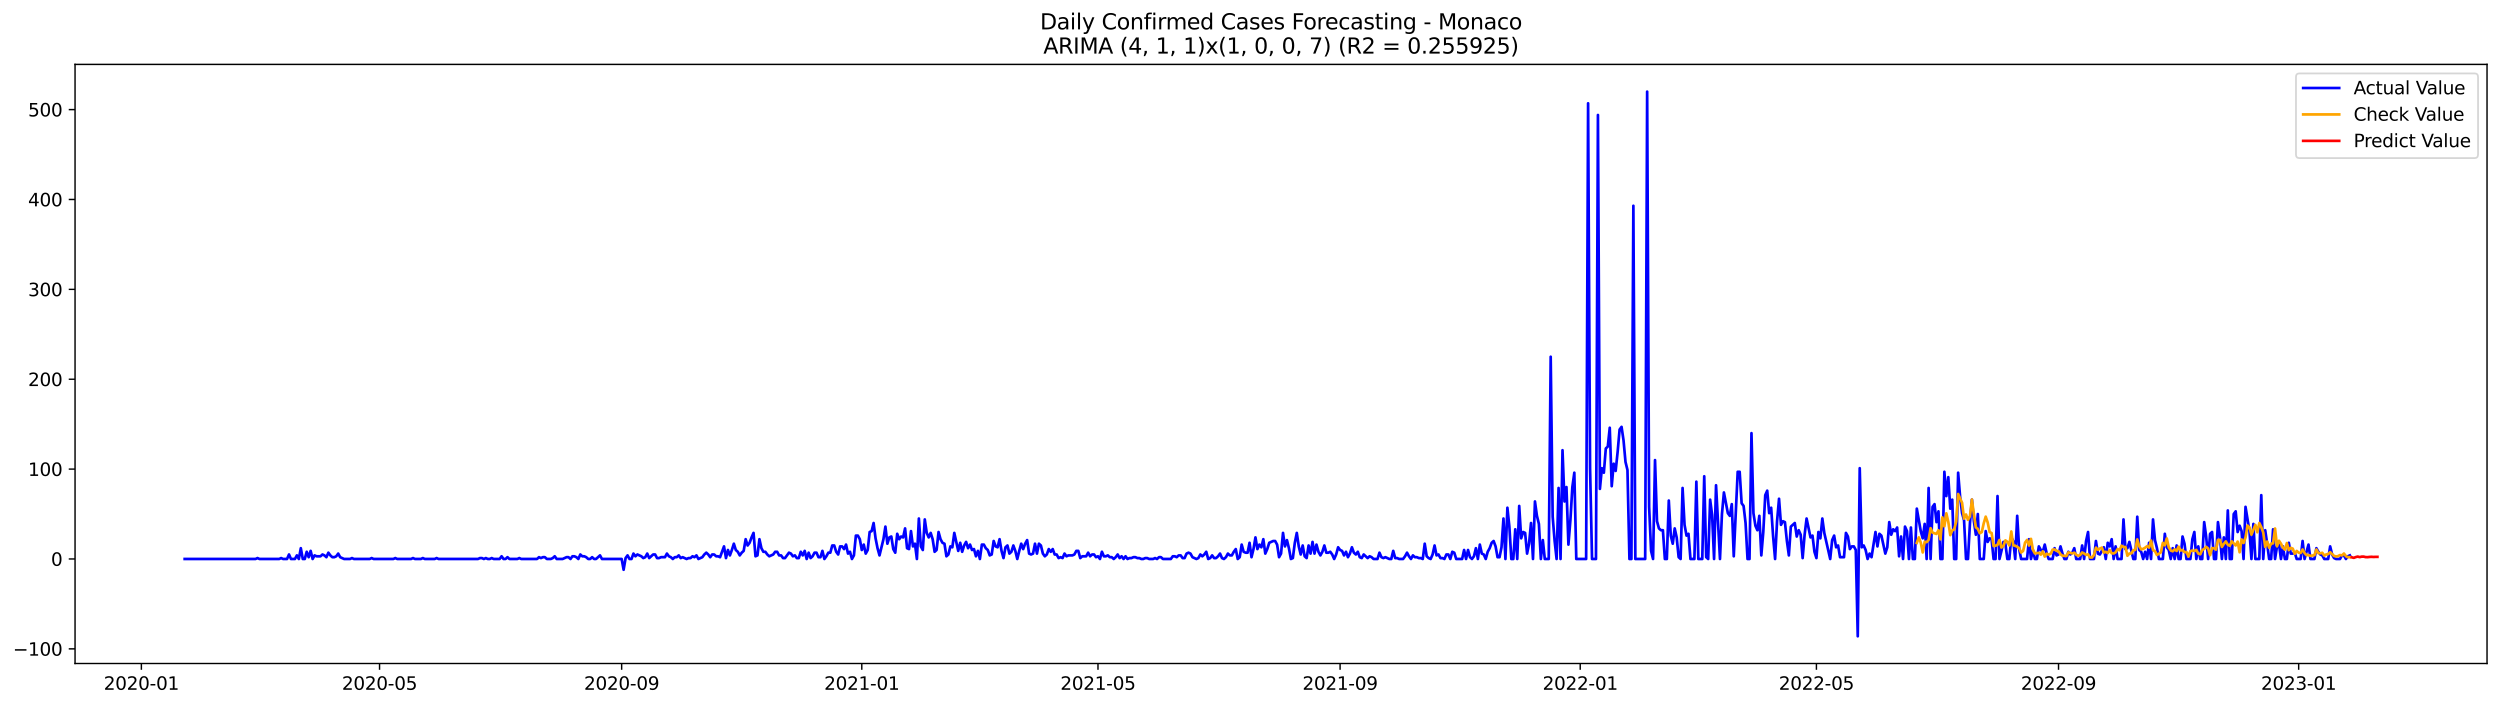 <?xml version="1.0" encoding="utf-8" standalone="no"?>
<!DOCTYPE svg PUBLIC "-//W3C//DTD SVG 1.1//EN"
  "http://www.w3.org/Graphics/SVG/1.1/DTD/svg11.dtd">
<svg xmlns:xlink="http://www.w3.org/1999/xlink" width="1388.067pt" height="392.274pt" viewBox="0 0 1388.067 392.274" xmlns="http://www.w3.org/2000/svg" version="1.1">
 <defs>
  <style type="text/css">*{stroke-linejoin: round; stroke-linecap: butt}</style>
 </defs>
 <g id="figure_1">
  <g id="patch_1">
   <path d="M 0 392.274 
L 1388.067 392.274 
L 1388.067 0 
L 0 0 
z
" style="fill: #ffffff"/>
  </g>
  <g id="axes_1">
   <g id="patch_2">
    <path d="M 41.667 368.396 
L 1380.867 368.396 
L 1380.867 35.755 
L 41.667 35.755 
z
" style="fill: #ffffff"/>
   </g>
   <g id="matplotlib.axis_1">
    <g id="xtick_1">
     <g id="line2d_1">
      <defs>
       <path id="m2805c02cf2" d="M 0 0 
L 0 3.5 
" style="stroke: #000000; stroke-width: 0.8"/>
      </defs>
      <g>
       <use xlink:href="#m2805c02cf2" x="78.497" y="368.396" style="stroke: #000000; stroke-width: 0.8"/>
      </g>
     </g>
     <g id="text_1">
      <!-- 2020-01 -->
      <g transform="translate(57.605 382.994)scale(0.1 -0.1)">
       <defs>
        <path id="DejaVuSans-32" d="M 1228 531 
L 3431 531 
L 3431 0 
L 469 0 
L 469 531 
Q 828 903 1448 1529 
Q 2069 2156 2228 2338 
Q 2531 2678 2651 2914 
Q 2772 3150 2772 3378 
Q 2772 3750 2511 3984 
Q 2250 4219 1831 4219 
Q 1534 4219 1204 4116 
Q 875 4013 500 3803 
L 500 4441 
Q 881 4594 1212 4672 
Q 1544 4750 1819 4750 
Q 2544 4750 2975 4387 
Q 3406 4025 3406 3419 
Q 3406 3131 3298 2873 
Q 3191 2616 2906 2266 
Q 2828 2175 2409 1742 
Q 1991 1309 1228 531 
z
" transform="scale(0.016)"/>
        <path id="DejaVuSans-30" d="M 2034 4250 
Q 1547 4250 1301 3770 
Q 1056 3291 1056 2328 
Q 1056 1369 1301 889 
Q 1547 409 2034 409 
Q 2525 409 2770 889 
Q 3016 1369 3016 2328 
Q 3016 3291 2770 3770 
Q 2525 4250 2034 4250 
z
M 2034 4750 
Q 2819 4750 3233 4129 
Q 3647 3509 3647 2328 
Q 3647 1150 3233 529 
Q 2819 -91 2034 -91 
Q 1250 -91 836 529 
Q 422 1150 422 2328 
Q 422 3509 836 4129 
Q 1250 4750 2034 4750 
z
" transform="scale(0.016)"/>
        <path id="DejaVuSans-2d" d="M 313 2009 
L 1997 2009 
L 1997 1497 
L 313 1497 
L 313 2009 
z
" transform="scale(0.016)"/>
        <path id="DejaVuSans-31" d="M 794 531 
L 1825 531 
L 1825 4091 
L 703 3866 
L 703 4441 
L 1819 4666 
L 2450 4666 
L 2450 531 
L 3481 531 
L 3481 0 
L 794 0 
L 794 531 
z
" transform="scale(0.016)"/>
       </defs>
       <use xlink:href="#DejaVuSans-32"/>
       <use xlink:href="#DejaVuSans-30" x="63.623"/>
       <use xlink:href="#DejaVuSans-32" x="127.246"/>
       <use xlink:href="#DejaVuSans-30" x="190.869"/>
       <use xlink:href="#DejaVuSans-2d" x="254.492"/>
       <use xlink:href="#DejaVuSans-30" x="290.576"/>
       <use xlink:href="#DejaVuSans-31" x="354.199"/>
      </g>
     </g>
    </g>
    <g id="xtick_2">
     <g id="line2d_2">
      <g>
       <use xlink:href="#m2805c02cf2" x="210.734" y="368.396" style="stroke: #000000; stroke-width: 0.8"/>
      </g>
     </g>
     <g id="text_2">
      <!-- 2020-05 -->
      <g transform="translate(189.842 382.994)scale(0.1 -0.1)">
       <defs>
        <path id="DejaVuSans-35" d="M 691 4666 
L 3169 4666 
L 3169 4134 
L 1269 4134 
L 1269 2991 
Q 1406 3038 1543 3061 
Q 1681 3084 1819 3084 
Q 2600 3084 3056 2656 
Q 3513 2228 3513 1497 
Q 3513 744 3044 326 
Q 2575 -91 1722 -91 
Q 1428 -91 1123 -41 
Q 819 9 494 109 
L 494 744 
Q 775 591 1075 516 
Q 1375 441 1709 441 
Q 2250 441 2565 725 
Q 2881 1009 2881 1497 
Q 2881 1984 2565 2268 
Q 2250 2553 1709 2553 
Q 1456 2553 1204 2497 
Q 953 2441 691 2322 
L 691 4666 
z
" transform="scale(0.016)"/>
       </defs>
       <use xlink:href="#DejaVuSans-32"/>
       <use xlink:href="#DejaVuSans-30" x="63.623"/>
       <use xlink:href="#DejaVuSans-32" x="127.246"/>
       <use xlink:href="#DejaVuSans-30" x="190.869"/>
       <use xlink:href="#DejaVuSans-2d" x="254.492"/>
       <use xlink:href="#DejaVuSans-30" x="290.576"/>
       <use xlink:href="#DejaVuSans-35" x="354.199"/>
      </g>
     </g>
    </g>
    <g id="xtick_3">
     <g id="line2d_3">
      <g>
       <use xlink:href="#m2805c02cf2" x="345.157" y="368.396" style="stroke: #000000; stroke-width: 0.8"/>
      </g>
     </g>
     <g id="text_3">
      <!-- 2020-09 -->
      <g transform="translate(324.265 382.994)scale(0.1 -0.1)">
       <defs>
        <path id="DejaVuSans-39" d="M 703 97 
L 703 672 
Q 941 559 1184 500 
Q 1428 441 1663 441 
Q 2288 441 2617 861 
Q 2947 1281 2994 2138 
Q 2813 1869 2534 1725 
Q 2256 1581 1919 1581 
Q 1219 1581 811 2004 
Q 403 2428 403 3163 
Q 403 3881 828 4315 
Q 1253 4750 1959 4750 
Q 2769 4750 3195 4129 
Q 3622 3509 3622 2328 
Q 3622 1225 3098 567 
Q 2575 -91 1691 -91 
Q 1453 -91 1209 -44 
Q 966 3 703 97 
z
M 1959 2075 
Q 2384 2075 2632 2365 
Q 2881 2656 2881 3163 
Q 2881 3666 2632 3958 
Q 2384 4250 1959 4250 
Q 1534 4250 1286 3958 
Q 1038 3666 1038 3163 
Q 1038 2656 1286 2365 
Q 1534 2075 1959 2075 
z
" transform="scale(0.016)"/>
       </defs>
       <use xlink:href="#DejaVuSans-32"/>
       <use xlink:href="#DejaVuSans-30" x="63.623"/>
       <use xlink:href="#DejaVuSans-32" x="127.246"/>
       <use xlink:href="#DejaVuSans-30" x="190.869"/>
       <use xlink:href="#DejaVuSans-2d" x="254.492"/>
       <use xlink:href="#DejaVuSans-30" x="290.576"/>
       <use xlink:href="#DejaVuSans-39" x="354.199"/>
      </g>
     </g>
    </g>
    <g id="xtick_4">
     <g id="line2d_4">
      <g>
       <use xlink:href="#m2805c02cf2" x="478.486" y="368.396" style="stroke: #000000; stroke-width: 0.8"/>
      </g>
     </g>
     <g id="text_4">
      <!-- 2021-01 -->
      <g transform="translate(457.595 382.994)scale(0.1 -0.1)">
       <use xlink:href="#DejaVuSans-32"/>
       <use xlink:href="#DejaVuSans-30" x="63.623"/>
       <use xlink:href="#DejaVuSans-32" x="127.246"/>
       <use xlink:href="#DejaVuSans-31" x="190.869"/>
       <use xlink:href="#DejaVuSans-2d" x="254.492"/>
       <use xlink:href="#DejaVuSans-30" x="290.576"/>
       <use xlink:href="#DejaVuSans-31" x="354.199"/>
      </g>
     </g>
    </g>
    <g id="xtick_5">
     <g id="line2d_5">
      <g>
       <use xlink:href="#m2805c02cf2" x="609.63" y="368.396" style="stroke: #000000; stroke-width: 0.8"/>
      </g>
     </g>
     <g id="text_5">
      <!-- 2021-05 -->
      <g transform="translate(588.739 382.994)scale(0.1 -0.1)">
       <use xlink:href="#DejaVuSans-32"/>
       <use xlink:href="#DejaVuSans-30" x="63.623"/>
       <use xlink:href="#DejaVuSans-32" x="127.246"/>
       <use xlink:href="#DejaVuSans-31" x="190.869"/>
       <use xlink:href="#DejaVuSans-2d" x="254.492"/>
       <use xlink:href="#DejaVuSans-30" x="290.576"/>
       <use xlink:href="#DejaVuSans-35" x="354.199"/>
      </g>
     </g>
    </g>
    <g id="xtick_6">
     <g id="line2d_6">
      <g>
       <use xlink:href="#m2805c02cf2" x="744.053" y="368.396" style="stroke: #000000; stroke-width: 0.8"/>
      </g>
     </g>
     <g id="text_6">
      <!-- 2021-09 -->
      <g transform="translate(723.162 382.994)scale(0.1 -0.1)">
       <use xlink:href="#DejaVuSans-32"/>
       <use xlink:href="#DejaVuSans-30" x="63.623"/>
       <use xlink:href="#DejaVuSans-32" x="127.246"/>
       <use xlink:href="#DejaVuSans-31" x="190.869"/>
       <use xlink:href="#DejaVuSans-2d" x="254.492"/>
       <use xlink:href="#DejaVuSans-30" x="290.576"/>
       <use xlink:href="#DejaVuSans-39" x="354.199"/>
      </g>
     </g>
    </g>
    <g id="xtick_7">
     <g id="line2d_7">
      <g>
       <use xlink:href="#m2805c02cf2" x="877.383" y="368.396" style="stroke: #000000; stroke-width: 0.8"/>
      </g>
     </g>
     <g id="text_7">
      <!-- 2022-01 -->
      <g transform="translate(856.492 382.994)scale(0.1 -0.1)">
       <use xlink:href="#DejaVuSans-32"/>
       <use xlink:href="#DejaVuSans-30" x="63.623"/>
       <use xlink:href="#DejaVuSans-32" x="127.246"/>
       <use xlink:href="#DejaVuSans-32" x="190.869"/>
       <use xlink:href="#DejaVuSans-2d" x="254.492"/>
       <use xlink:href="#DejaVuSans-30" x="290.576"/>
       <use xlink:href="#DejaVuSans-31" x="354.199"/>
      </g>
     </g>
    </g>
    <g id="xtick_8">
     <g id="line2d_8">
      <g>
       <use xlink:href="#m2805c02cf2" x="1008.527" y="368.396" style="stroke: #000000; stroke-width: 0.8"/>
      </g>
     </g>
     <g id="text_8">
      <!-- 2022-05 -->
      <g transform="translate(987.636 382.994)scale(0.1 -0.1)">
       <use xlink:href="#DejaVuSans-32"/>
       <use xlink:href="#DejaVuSans-30" x="63.623"/>
       <use xlink:href="#DejaVuSans-32" x="127.246"/>
       <use xlink:href="#DejaVuSans-32" x="190.869"/>
       <use xlink:href="#DejaVuSans-2d" x="254.492"/>
       <use xlink:href="#DejaVuSans-30" x="290.576"/>
       <use xlink:href="#DejaVuSans-35" x="354.199"/>
      </g>
     </g>
    </g>
    <g id="xtick_9">
     <g id="line2d_9">
      <g>
       <use xlink:href="#m2805c02cf2" x="1142.95" y="368.396" style="stroke: #000000; stroke-width: 0.8"/>
      </g>
     </g>
     <g id="text_9">
      <!-- 2022-09 -->
      <g transform="translate(1122.058 382.994)scale(0.1 -0.1)">
       <use xlink:href="#DejaVuSans-32"/>
       <use xlink:href="#DejaVuSans-30" x="63.623"/>
       <use xlink:href="#DejaVuSans-32" x="127.246"/>
       <use xlink:href="#DejaVuSans-32" x="190.869"/>
       <use xlink:href="#DejaVuSans-2d" x="254.492"/>
       <use xlink:href="#DejaVuSans-30" x="290.576"/>
       <use xlink:href="#DejaVuSans-39" x="354.199"/>
      </g>
     </g>
    </g>
    <g id="xtick_10">
     <g id="line2d_10">
      <g>
       <use xlink:href="#m2805c02cf2" x="1276.28" y="368.396" style="stroke: #000000; stroke-width: 0.8"/>
      </g>
     </g>
     <g id="text_10">
      <!-- 2023-01 -->
      <g transform="translate(1255.388 382.994)scale(0.1 -0.1)">
       <defs>
        <path id="DejaVuSans-33" d="M 2597 2516 
Q 3050 2419 3304 2112 
Q 3559 1806 3559 1356 
Q 3559 666 3084 287 
Q 2609 -91 1734 -91 
Q 1441 -91 1130 -33 
Q 819 25 488 141 
L 488 750 
Q 750 597 1062 519 
Q 1375 441 1716 441 
Q 2309 441 2620 675 
Q 2931 909 2931 1356 
Q 2931 1769 2642 2001 
Q 2353 2234 1838 2234 
L 1294 2234 
L 1294 2753 
L 1863 2753 
Q 2328 2753 2575 2939 
Q 2822 3125 2822 3475 
Q 2822 3834 2567 4026 
Q 2313 4219 1838 4219 
Q 1578 4219 1281 4162 
Q 984 4106 628 3988 
L 628 4550 
Q 988 4650 1302 4700 
Q 1616 4750 1894 4750 
Q 2613 4750 3031 4423 
Q 3450 4097 3450 3541 
Q 3450 3153 3228 2886 
Q 3006 2619 2597 2516 
z
" transform="scale(0.016)"/>
       </defs>
       <use xlink:href="#DejaVuSans-32"/>
       <use xlink:href="#DejaVuSans-30" x="63.623"/>
       <use xlink:href="#DejaVuSans-32" x="127.246"/>
       <use xlink:href="#DejaVuSans-33" x="190.869"/>
       <use xlink:href="#DejaVuSans-2d" x="254.492"/>
       <use xlink:href="#DejaVuSans-30" x="290.576"/>
       <use xlink:href="#DejaVuSans-31" x="354.199"/>
      </g>
     </g>
    </g>
   </g>
   <g id="matplotlib.axis_2">
    <g id="ytick_1">
     <g id="line2d_11">
      <defs>
       <path id="mc9e1c49c22" d="M 0 0 
L -3.5 0 
" style="stroke: #000000; stroke-width: 0.8"/>
      </defs>
      <g>
       <use xlink:href="#mc9e1c49c22" x="41.667" y="360.262" style="stroke: #000000; stroke-width: 0.8"/>
      </g>
     </g>
     <g id="text_11">
      <!-- −100 -->
      <g transform="translate(7.2 364.061)scale(0.1 -0.1)">
       <defs>
        <path id="DejaVuSans-2212" d="M 678 2272 
L 4684 2272 
L 4684 1741 
L 678 1741 
L 678 2272 
z
" transform="scale(0.016)"/>
       </defs>
       <use xlink:href="#DejaVuSans-2212"/>
       <use xlink:href="#DejaVuSans-31" x="83.789"/>
       <use xlink:href="#DejaVuSans-30" x="147.412"/>
       <use xlink:href="#DejaVuSans-30" x="211.035"/>
      </g>
     </g>
    </g>
    <g id="ytick_2">
     <g id="line2d_12">
      <g>
       <use xlink:href="#mc9e1c49c22" x="41.667" y="310.361" style="stroke: #000000; stroke-width: 0.8"/>
      </g>
     </g>
     <g id="text_12">
      <!-- 0 -->
      <g transform="translate(28.305 314.16)scale(0.1 -0.1)">
       <use xlink:href="#DejaVuSans-30"/>
      </g>
     </g>
    </g>
    <g id="ytick_3">
     <g id="line2d_13">
      <g>
       <use xlink:href="#mc9e1c49c22" x="41.667" y="260.46" style="stroke: #000000; stroke-width: 0.8"/>
      </g>
     </g>
     <g id="text_13">
      <!-- 100 -->
      <g transform="translate(15.58 264.259)scale(0.1 -0.1)">
       <use xlink:href="#DejaVuSans-31"/>
       <use xlink:href="#DejaVuSans-30" x="63.623"/>
       <use xlink:href="#DejaVuSans-30" x="127.246"/>
      </g>
     </g>
    </g>
    <g id="ytick_4">
     <g id="line2d_14">
      <g>
       <use xlink:href="#mc9e1c49c22" x="41.667" y="210.559" style="stroke: #000000; stroke-width: 0.8"/>
      </g>
     </g>
     <g id="text_14">
      <!-- 200 -->
      <g transform="translate(15.58 214.358)scale(0.1 -0.1)">
       <use xlink:href="#DejaVuSans-32"/>
       <use xlink:href="#DejaVuSans-30" x="63.623"/>
       <use xlink:href="#DejaVuSans-30" x="127.246"/>
      </g>
     </g>
    </g>
    <g id="ytick_5">
     <g id="line2d_15">
      <g>
       <use xlink:href="#mc9e1c49c22" x="41.667" y="160.658" style="stroke: #000000; stroke-width: 0.8"/>
      </g>
     </g>
     <g id="text_15">
      <!-- 300 -->
      <g transform="translate(15.58 164.457)scale(0.1 -0.1)">
       <use xlink:href="#DejaVuSans-33"/>
       <use xlink:href="#DejaVuSans-30" x="63.623"/>
       <use xlink:href="#DejaVuSans-30" x="127.246"/>
      </g>
     </g>
    </g>
    <g id="ytick_6">
     <g id="line2d_16">
      <g>
       <use xlink:href="#mc9e1c49c22" x="41.667" y="110.757" style="stroke: #000000; stroke-width: 0.8"/>
      </g>
     </g>
     <g id="text_16">
      <!-- 400 -->
      <g transform="translate(15.58 114.556)scale(0.1 -0.1)">
       <defs>
        <path id="DejaVuSans-34" d="M 2419 4116 
L 825 1625 
L 2419 1625 
L 2419 4116 
z
M 2253 4666 
L 3047 4666 
L 3047 1625 
L 3713 1625 
L 3713 1100 
L 3047 1100 
L 3047 0 
L 2419 0 
L 2419 1100 
L 313 1100 
L 313 1709 
L 2253 4666 
z
" transform="scale(0.016)"/>
       </defs>
       <use xlink:href="#DejaVuSans-34"/>
       <use xlink:href="#DejaVuSans-30" x="63.623"/>
       <use xlink:href="#DejaVuSans-30" x="127.246"/>
      </g>
     </g>
    </g>
    <g id="ytick_7">
     <g id="line2d_17">
      <g>
       <use xlink:href="#mc9e1c49c22" x="41.667" y="60.856" style="stroke: #000000; stroke-width: 0.8"/>
      </g>
     </g>
     <g id="text_17">
      <!-- 500 -->
      <g transform="translate(15.58 64.655)scale(0.1 -0.1)">
       <use xlink:href="#DejaVuSans-35"/>
       <use xlink:href="#DejaVuSans-30" x="63.623"/>
       <use xlink:href="#DejaVuSans-30" x="127.246"/>
      </g>
     </g>
    </g>
   </g>
   <g id="line2d_18">
    <path d="M 102.54 310.361 
L 141.883 310.361 
L 142.976 309.862 
L 144.069 310.361 
L 154.998 310.361 
L 156.09 309.862 
L 157.183 310.361 
L 159.369 310.361 
L 160.462 307.866 
L 161.555 310.361 
L 163.741 310.361 
L 164.833 308.365 
L 165.926 310.361 
L 167.019 304.373 
L 168.112 310.361 
L 169.205 310.361 
L 170.298 306.369 
L 171.391 309.363 
L 172.483 305.87 
L 173.576 310.361 
L 174.669 308.365 
L 175.762 308.864 
L 177.948 308.864 
L 179.041 307.866 
L 180.134 308.365 
L 181.226 309.363 
L 182.319 306.868 
L 183.412 308.365 
L 184.505 309.363 
L 185.598 309.363 
L 186.691 308.864 
L 187.784 307.367 
L 188.876 309.363 
L 191.062 310.361 
L 194.341 310.361 
L 195.434 309.862 
L 196.527 310.361 
L 205.269 310.361 
L 206.362 309.862 
L 207.455 310.361 
L 218.384 310.361 
L 219.477 309.862 
L 220.57 310.361 
L 228.22 310.361 
L 229.313 309.862 
L 230.405 310.361 
L 233.684 310.361 
L 234.777 309.862 
L 235.87 310.361 
L 241.334 310.361 
L 242.427 309.862 
L 243.52 310.361 
L 265.377 310.361 
L 266.47 309.862 
L 267.563 309.862 
L 268.656 310.361 
L 269.749 309.862 
L 270.842 310.361 
L 271.934 310.361 
L 273.027 309.862 
L 274.12 310.361 
L 277.399 310.361 
L 278.492 308.864 
L 279.584 310.361 
L 280.677 310.361 
L 281.77 309.363 
L 282.863 310.361 
L 287.235 310.361 
L 288.327 309.862 
L 289.42 310.361 
L 298.163 310.361 
L 299.256 309.363 
L 300.349 309.862 
L 301.442 309.363 
L 302.535 309.363 
L 303.628 310.361 
L 305.813 310.361 
L 306.906 309.862 
L 307.999 308.864 
L 309.092 310.361 
L 312.371 310.361 
L 314.556 309.363 
L 315.649 309.363 
L 316.742 310.361 
L 317.835 308.864 
L 318.928 308.864 
L 320.021 309.363 
L 321.113 310.361 
L 322.206 307.866 
L 323.299 308.864 
L 324.392 308.864 
L 325.485 309.363 
L 326.578 310.361 
L 327.671 310.361 
L 328.764 309.363 
L 329.856 310.361 
L 330.949 310.361 
L 333.135 308.365 
L 334.228 310.361 
L 345.157 310.361 
L 346.249 316.349 
L 347.342 309.862 
L 348.435 308.365 
L 349.528 310.361 
L 350.621 310.361 
L 351.714 307.367 
L 352.807 308.864 
L 353.899 307.866 
L 356.085 308.864 
L 357.178 309.862 
L 358.271 309.363 
L 359.364 307.367 
L 360.457 309.862 
L 362.642 307.866 
L 363.735 307.866 
L 364.828 309.862 
L 365.921 309.862 
L 367.014 309.363 
L 369.2 309.363 
L 370.292 307.367 
L 371.385 308.864 
L 372.478 309.363 
L 373.571 310.361 
L 374.664 309.363 
L 375.757 309.363 
L 376.85 308.365 
L 377.943 309.862 
L 379.035 309.363 
L 381.221 310.361 
L 382.314 309.862 
L 383.407 309.862 
L 384.5 308.864 
L 385.593 309.363 
L 386.685 308.365 
L 387.778 310.361 
L 389.964 309.363 
L 391.057 307.866 
L 392.15 306.868 
L 393.243 307.866 
L 394.336 309.363 
L 395.428 307.866 
L 396.521 307.866 
L 397.614 308.864 
L 398.707 308.864 
L 399.8 309.363 
L 401.986 303.375 
L 403.079 309.862 
L 404.171 305.371 
L 405.264 308.365 
L 406.357 305.371 
L 407.45 301.877 
L 408.543 305.371 
L 409.636 306.369 
L 410.729 308.365 
L 411.821 306.868 
L 412.914 305.87 
L 414.007 299.382 
L 415.1 302.875 
L 416.193 301.378 
L 417.286 298.384 
L 418.379 295.889 
L 419.472 308.864 
L 420.564 308.365 
L 421.657 299.382 
L 422.75 304.373 
L 423.843 306.369 
L 424.936 306.369 
L 426.029 307.866 
L 427.122 308.864 
L 429.307 307.866 
L 430.4 306.369 
L 431.493 306.369 
L 432.586 308.365 
L 433.679 308.365 
L 434.772 309.862 
L 435.865 309.862 
L 438.05 306.868 
L 439.143 307.367 
L 440.236 308.864 
L 441.329 308.365 
L 442.422 309.862 
L 443.515 309.862 
L 444.607 306.369 
L 445.7 308.365 
L 446.793 305.87 
L 447.886 310.361 
L 448.979 306.868 
L 450.072 309.862 
L 451.165 308.864 
L 452.258 306.868 
L 453.35 306.868 
L 454.443 309.363 
L 455.536 309.363 
L 456.629 305.87 
L 457.722 310.361 
L 458.815 308.864 
L 459.908 306.868 
L 461 306.868 
L 462.093 302.875 
L 463.186 302.875 
L 464.279 306.369 
L 465.372 307.866 
L 466.465 303.375 
L 467.558 303.375 
L 468.651 304.872 
L 469.743 302.376 
L 470.836 307.367 
L 471.929 306.369 
L 473.022 310.361 
L 474.115 308.365 
L 475.208 297.386 
L 476.301 297.386 
L 477.394 299.382 
L 478.486 305.371 
L 479.579 302.376 
L 480.672 307.367 
L 481.765 305.371 
L 482.858 295.39 
L 483.951 294.891 
L 485.044 290.4 
L 486.136 298.883 
L 487.229 304.373 
L 488.322 308.365 
L 490.508 299.382 
L 491.601 292.396 
L 492.694 301.877 
L 493.787 298.384 
L 494.879 297.885 
L 495.972 304.872 
L 497.065 306.868 
L 498.158 296.388 
L 499.251 299.382 
L 500.344 297.885 
L 501.437 298.384 
L 502.529 293.394 
L 503.622 304.373 
L 504.715 304.872 
L 505.808 294.891 
L 506.901 303.375 
L 507.994 301.877 
L 509.087 310.361 
L 510.18 287.905 
L 511.272 303.375 
L 512.365 305.371 
L 513.458 288.404 
L 514.551 295.889 
L 515.644 298.384 
L 516.737 295.889 
L 517.83 299.382 
L 518.922 306.369 
L 520.015 305.371 
L 521.108 295.39 
L 522.201 299.382 
L 523.294 301.378 
L 524.387 301.877 
L 525.48 308.864 
L 526.573 307.866 
L 527.665 303.375 
L 528.758 303.874 
L 529.851 295.889 
L 532.037 305.87 
L 533.13 301.378 
L 534.223 306.369 
L 535.315 302.875 
L 536.408 300.879 
L 537.501 304.373 
L 538.594 302.376 
L 539.687 305.371 
L 540.78 304.872 
L 541.873 308.864 
L 542.966 305.87 
L 544.058 310.361 
L 545.151 302.376 
L 546.244 302.376 
L 547.337 304.373 
L 548.43 305.371 
L 549.523 308.365 
L 550.616 307.866 
L 551.709 300.38 
L 552.801 303.375 
L 553.894 303.874 
L 554.987 299.382 
L 556.08 305.87 
L 557.173 309.862 
L 558.266 303.874 
L 559.359 302.875 
L 560.451 307.367 
L 561.544 306.369 
L 562.637 302.875 
L 563.73 305.87 
L 564.823 310.361 
L 565.916 305.87 
L 567.009 301.877 
L 568.102 304.872 
L 569.194 301.877 
L 570.287 299.881 
L 571.38 307.367 
L 572.473 307.866 
L 573.566 307.367 
L 574.659 301.877 
L 575.752 307.367 
L 576.844 301.877 
L 577.937 302.875 
L 579.03 307.367 
L 580.123 308.864 
L 581.216 307.866 
L 582.309 304.872 
L 583.402 306.369 
L 584.495 304.872 
L 585.587 307.866 
L 586.68 307.866 
L 587.773 309.862 
L 588.866 309.363 
L 589.959 309.862 
L 591.052 307.367 
L 592.145 308.864 
L 593.237 308.365 
L 595.423 308.365 
L 596.516 307.866 
L 597.609 305.87 
L 598.702 305.87 
L 599.795 309.862 
L 600.888 308.864 
L 603.073 308.864 
L 604.166 306.868 
L 605.259 308.864 
L 606.352 307.866 
L 607.445 307.866 
L 608.538 309.363 
L 609.63 308.864 
L 610.723 310.361 
L 611.816 306.369 
L 612.909 308.864 
L 614.002 308.864 
L 615.095 308.365 
L 616.188 309.363 
L 617.281 309.363 
L 618.373 310.361 
L 619.466 309.363 
L 620.559 307.866 
L 621.652 309.862 
L 622.745 308.864 
L 623.838 310.361 
L 624.931 308.864 
L 626.024 310.361 
L 627.116 309.862 
L 628.209 309.862 
L 629.302 309.363 
L 630.395 309.363 
L 631.488 309.862 
L 632.581 309.862 
L 633.674 310.361 
L 634.766 310.361 
L 635.859 309.862 
L 636.952 309.862 
L 638.045 310.361 
L 640.231 310.361 
L 641.324 309.862 
L 642.417 310.361 
L 643.509 309.363 
L 644.602 309.363 
L 645.695 310.361 
L 650.067 310.361 
L 651.159 308.864 
L 652.252 308.864 
L 653.345 309.363 
L 654.438 308.365 
L 655.531 308.365 
L 656.624 309.862 
L 657.717 309.862 
L 658.81 307.367 
L 659.902 306.868 
L 660.995 307.367 
L 662.088 309.363 
L 664.274 310.361 
L 665.367 309.862 
L 666.46 307.866 
L 667.552 308.864 
L 668.645 307.866 
L 669.738 306.369 
L 670.831 310.361 
L 671.924 309.862 
L 673.017 308.365 
L 674.11 309.862 
L 675.203 309.862 
L 676.295 308.864 
L 677.388 307.367 
L 678.481 309.862 
L 679.574 310.361 
L 680.667 309.363 
L 681.76 307.367 
L 682.853 308.365 
L 683.945 308.365 
L 685.038 306.369 
L 686.131 304.872 
L 687.224 310.361 
L 688.317 309.363 
L 689.41 302.376 
L 690.503 306.369 
L 691.596 306.868 
L 692.688 306.868 
L 693.781 301.378 
L 694.874 309.363 
L 695.967 304.872 
L 697.06 298.384 
L 698.153 304.872 
L 699.246 302.376 
L 700.339 303.874 
L 701.431 299.382 
L 702.524 307.367 
L 703.617 304.872 
L 704.71 301.378 
L 706.896 300.38 
L 707.989 300.38 
L 709.081 302.376 
L 710.174 309.363 
L 711.267 307.367 
L 712.36 295.889 
L 713.453 303.375 
L 714.546 299.881 
L 715.639 304.373 
L 716.732 310.361 
L 717.824 309.862 
L 718.917 301.378 
L 720.01 295.889 
L 721.103 303.375 
L 722.196 307.866 
L 723.289 302.875 
L 724.382 308.864 
L 725.474 309.862 
L 726.567 302.875 
L 727.66 307.367 
L 728.753 300.879 
L 729.846 307.367 
L 730.939 302.376 
L 732.032 306.369 
L 733.125 308.365 
L 734.217 306.369 
L 735.31 302.875 
L 736.403 306.868 
L 737.496 306.868 
L 738.589 306.369 
L 739.682 307.866 
L 740.775 310.361 
L 741.867 307.866 
L 742.96 303.874 
L 744.053 305.371 
L 745.146 305.87 
L 746.239 308.365 
L 747.332 306.369 
L 748.425 309.363 
L 749.518 307.367 
L 750.61 303.874 
L 751.703 306.868 
L 752.796 307.866 
L 753.889 306.369 
L 754.982 309.363 
L 756.075 309.862 
L 757.168 307.866 
L 759.353 309.862 
L 760.446 308.864 
L 761.539 309.363 
L 762.632 310.361 
L 764.818 310.361 
L 765.911 306.868 
L 767.003 309.363 
L 768.096 309.862 
L 769.189 309.363 
L 771.375 310.361 
L 772.468 310.361 
L 773.561 305.87 
L 774.654 309.862 
L 775.746 309.862 
L 776.839 310.361 
L 779.025 310.361 
L 780.118 308.864 
L 781.211 306.868 
L 782.304 308.864 
L 783.396 310.361 
L 784.489 308.365 
L 785.582 309.363 
L 786.675 309.363 
L 787.768 309.862 
L 788.861 309.862 
L 789.954 310.361 
L 791.047 301.877 
L 792.139 308.864 
L 793.232 309.862 
L 794.325 310.361 
L 795.418 307.866 
L 796.511 302.875 
L 797.604 308.365 
L 798.697 307.866 
L 799.789 309.862 
L 800.882 309.862 
L 801.975 310.361 
L 803.068 307.866 
L 804.161 307.866 
L 805.254 310.361 
L 806.347 306.369 
L 807.44 306.868 
L 808.532 310.361 
L 811.811 310.361 
L 812.904 305.371 
L 813.997 310.361 
L 815.09 305.371 
L 816.182 309.363 
L 817.275 310.361 
L 818.368 308.864 
L 819.461 304.373 
L 820.554 310.361 
L 821.647 302.376 
L 822.74 307.367 
L 823.833 307.866 
L 824.925 310.361 
L 826.018 306.369 
L 827.111 304.373 
L 828.204 301.378 
L 829.297 300.38 
L 830.39 303.375 
L 831.483 309.363 
L 832.575 309.363 
L 833.668 303.874 
L 834.761 287.905 
L 835.854 310.361 
L 836.947 281.917 
L 838.04 292.396 
L 839.133 310.361 
L 840.226 310.361 
L 841.318 293.893 
L 842.411 310.361 
L 843.504 280.919 
L 844.597 298.883 
L 845.69 295.39 
L 846.783 295.889 
L 847.876 307.367 
L 848.969 301.877 
L 850.061 290.4 
L 851.154 310.361 
L 852.247 278.424 
L 853.34 286.408 
L 854.433 290.899 
L 855.526 310.361 
L 856.619 299.881 
L 857.711 310.361 
L 859.897 310.361 
L 860.99 198.083 
L 862.083 286.907 
L 863.176 300.38 
L 864.269 310.361 
L 865.362 270.939 
L 866.454 310.361 
L 867.547 249.98 
L 868.64 278.424 
L 869.733 270.44 
L 870.826 302.376 
L 871.919 288.903 
L 873.012 270.44 
L 874.104 262.456 
L 875.197 310.361 
L 880.662 310.361 
L 881.755 57.363 
L 882.847 259.961 
L 883.94 310.361 
L 886.126 310.361 
L 887.219 63.85 
L 888.312 271.438 
L 889.405 259.961 
L 890.497 262.456 
L 891.59 248.982 
L 892.683 247.984 
L 893.776 237.505 
L 894.869 269.941 
L 895.962 257.466 
L 897.055 261.458 
L 898.148 250.978 
L 899.24 238.503 
L 900.333 237.006 
L 901.426 244.491 
L 902.519 256.468 
L 903.612 260.959 
L 904.705 310.361 
L 905.798 310.361 
L 906.89 114.25 
L 907.983 310.361 
L 913.448 310.361 
L 914.541 50.876 
L 915.633 281.418 
L 916.726 305.87 
L 917.819 310.361 
L 918.912 255.47 
L 920.005 289.402 
L 921.098 293.394 
L 922.191 294.392 
L 923.284 294.392 
L 924.376 310.361 
L 925.469 310.361 
L 926.562 277.925 
L 927.655 297.386 
L 928.748 301.877 
L 929.841 293.394 
L 930.934 298.384 
L 932.026 309.363 
L 933.119 310.361 
L 934.212 270.939 
L 935.305 291.398 
L 936.398 297.386 
L 937.491 296.388 
L 938.584 310.361 
L 940.769 310.361 
L 941.862 267.446 
L 942.955 310.361 
L 945.141 310.361 
L 946.234 264.452 
L 947.327 309.363 
L 948.419 310.361 
L 949.512 277.426 
L 950.605 285.909 
L 951.698 310.361 
L 952.791 269.442 
L 954.977 310.361 
L 956.07 285.41 
L 957.162 273.434 
L 959.348 284.911 
L 960.441 286.408 
L 961.534 279.921 
L 962.627 308.864 
L 964.812 261.957 
L 965.905 261.957 
L 966.998 279.422 
L 968.091 280.919 
L 969.184 290.4 
L 970.277 310.361 
L 971.37 310.361 
L 972.463 240.499 
L 973.555 284.911 
L 974.648 291.897 
L 975.741 294.392 
L 976.834 286.408 
L 977.927 308.365 
L 979.02 295.39 
L 980.113 274.931 
L 981.205 272.436 
L 982.298 284.911 
L 983.391 281.917 
L 984.484 297.885 
L 985.577 310.361 
L 986.67 289.402 
L 987.763 276.927 
L 988.856 291.398 
L 989.948 289.402 
L 991.041 289.901 
L 992.134 300.38 
L 993.227 308.365 
L 994.32 292.396 
L 996.506 290.4 
L 997.599 297.885 
L 998.691 294.392 
L 999.784 296.887 
L 1000.877 309.862 
L 1001.97 296.887 
L 1003.063 287.905 
L 1005.249 298.384 
L 1006.341 297.386 
L 1007.434 306.369 
L 1008.527 309.862 
L 1009.62 295.39 
L 1010.713 298.883 
L 1011.806 287.905 
L 1012.899 295.889 
L 1016.177 310.361 
L 1017.27 299.881 
L 1018.363 297.386 
L 1019.456 303.874 
L 1020.549 302.875 
L 1021.642 309.363 
L 1023.827 309.363 
L 1024.92 295.889 
L 1026.013 297.885 
L 1027.106 304.872 
L 1028.199 303.375 
L 1029.292 303.375 
L 1030.385 305.371 
L 1031.477 353.276 
L 1032.57 259.961 
L 1033.663 303.874 
L 1034.756 302.875 
L 1035.849 305.371 
L 1036.942 310.361 
L 1038.035 307.367 
L 1039.127 309.363 
L 1041.313 295.39 
L 1042.406 303.375 
L 1043.499 296.388 
L 1044.592 297.386 
L 1046.778 307.367 
L 1047.87 303.874 
L 1048.963 289.901 
L 1050.056 296.887 
L 1051.149 293.893 
L 1052.242 294.891 
L 1053.335 292.895 
L 1054.428 308.864 
L 1055.52 297.885 
L 1056.613 310.361 
L 1057.706 292.396 
L 1058.799 294.891 
L 1059.892 310.361 
L 1060.985 292.895 
L 1062.078 310.361 
L 1063.171 310.361 
L 1064.263 282.416 
L 1066.449 294.891 
L 1067.542 298.883 
L 1068.635 290.899 
L 1069.728 310.361 
L 1070.821 270.939 
L 1071.914 310.361 
L 1073.006 281.418 
L 1074.099 279.921 
L 1075.192 289.901 
L 1076.285 283.913 
L 1077.378 310.361 
L 1078.471 310.361 
L 1079.564 261.957 
L 1080.656 275.43 
L 1081.749 264.951 
L 1082.842 282.416 
L 1083.935 277.426 
L 1085.028 310.361 
L 1086.121 310.361 
L 1087.214 262.456 
L 1088.307 275.929 
L 1089.399 284.911 
L 1090.492 288.903 
L 1091.585 310.361 
L 1092.678 310.361 
L 1093.771 290.4 
L 1094.864 277.426 
L 1095.957 289.402 
L 1097.049 296.887 
L 1098.142 285.41 
L 1099.235 310.361 
L 1101.421 310.361 
L 1102.514 294.891 
L 1103.607 300.879 
L 1104.7 298.883 
L 1105.792 299.382 
L 1106.885 310.361 
L 1107.978 310.361 
L 1109.071 275.43 
L 1110.164 310.361 
L 1111.257 305.87 
L 1112.35 300.879 
L 1113.442 301.877 
L 1114.535 310.361 
L 1115.628 310.361 
L 1116.721 298.384 
L 1117.814 300.38 
L 1118.907 310.361 
L 1120 286.408 
L 1121.093 304.872 
L 1122.185 310.361 
L 1125.464 310.361 
L 1126.557 299.382 
L 1127.65 310.361 
L 1128.743 305.371 
L 1129.835 310.361 
L 1130.928 310.361 
L 1132.021 303.375 
L 1133.114 305.371 
L 1134.207 306.369 
L 1135.3 302.376 
L 1136.393 307.367 
L 1137.486 310.361 
L 1139.671 310.361 
L 1140.764 304.373 
L 1141.857 308.365 
L 1142.95 307.866 
L 1144.043 303.375 
L 1145.136 307.367 
L 1146.229 310.361 
L 1147.321 310.361 
L 1148.414 306.369 
L 1149.507 307.866 
L 1150.6 306.868 
L 1151.693 304.373 
L 1152.786 310.361 
L 1154.971 310.361 
L 1156.064 302.875 
L 1157.157 310.361 
L 1158.25 300.38 
L 1159.343 295.39 
L 1160.436 310.361 
L 1162.622 310.361 
L 1163.714 300.38 
L 1164.807 307.367 
L 1165.9 307.866 
L 1168.086 303.874 
L 1169.179 310.361 
L 1170.272 301.378 
L 1171.364 303.375 
L 1172.457 299.382 
L 1173.55 310.361 
L 1174.643 303.375 
L 1175.736 310.361 
L 1177.922 310.361 
L 1179.015 288.404 
L 1180.107 304.872 
L 1181.2 304.373 
L 1182.293 300.879 
L 1184.479 310.361 
L 1185.572 310.361 
L 1186.665 286.907 
L 1187.757 305.371 
L 1188.85 306.369 
L 1189.943 310.361 
L 1191.036 306.369 
L 1192.129 310.361 
L 1193.222 301.378 
L 1194.315 310.361 
L 1195.408 288.404 
L 1196.5 299.881 
L 1197.593 304.373 
L 1198.686 310.361 
L 1200.872 310.361 
L 1201.965 296.388 
L 1203.058 303.874 
L 1204.15 305.371 
L 1205.243 310.361 
L 1206.336 304.373 
L 1207.429 310.361 
L 1208.522 302.875 
L 1209.615 310.361 
L 1210.708 310.361 
L 1211.801 297.885 
L 1212.893 301.877 
L 1213.986 310.361 
L 1216.172 310.361 
L 1217.265 299.382 
L 1218.358 295.39 
L 1219.451 310.361 
L 1220.544 303.375 
L 1221.636 310.361 
L 1222.729 310.361 
L 1223.822 289.901 
L 1224.915 297.885 
L 1226.008 310.361 
L 1227.101 296.388 
L 1228.194 295.39 
L 1229.286 310.361 
L 1230.379 310.361 
L 1231.472 289.901 
L 1232.565 297.885 
L 1233.658 310.361 
L 1234.751 298.384 
L 1235.844 310.361 
L 1236.937 283.414 
L 1238.029 310.361 
L 1239.122 310.361 
L 1240.215 285.41 
L 1241.308 283.913 
L 1242.401 295.39 
L 1243.494 291.897 
L 1244.587 294.891 
L 1245.679 310.361 
L 1246.772 281.418 
L 1248.958 294.891 
L 1250.051 310.361 
L 1251.144 290.899 
L 1252.237 310.361 
L 1254.422 310.361 
L 1255.515 274.931 
L 1256.608 310.361 
L 1257.701 294.392 
L 1258.794 301.877 
L 1259.887 310.361 
L 1260.98 310.361 
L 1262.072 293.893 
L 1263.165 310.361 
L 1264.258 303.375 
L 1265.351 301.877 
L 1266.444 310.361 
L 1267.537 303.375 
L 1268.63 310.361 
L 1269.723 310.361 
L 1270.815 301.378 
L 1271.908 307.367 
L 1273.001 307.367 
L 1274.094 306.868 
L 1275.187 310.361 
L 1277.373 310.361 
L 1278.465 300.38 
L 1279.558 310.361 
L 1281.744 302.376 
L 1282.837 310.361 
L 1285.023 310.361 
L 1286.116 304.373 
L 1287.208 306.369 
L 1288.301 307.866 
L 1289.394 308.365 
L 1290.487 310.361 
L 1292.673 310.361 
L 1293.766 303.375 
L 1294.859 307.866 
L 1295.951 309.862 
L 1297.044 310.361 
L 1299.23 310.361 
L 1300.323 308.365 
L 1301.416 308.365 
L 1302.509 310.361 
L 1303.601 308.864 
L 1304.694 308.365 
L 1304.694 308.365 
" clip-path="url(#pbe59bccfaf)" style="fill: none; stroke: #0000ff; stroke-width: 1.5; stroke-linecap: square"/>
   </g>
   <g id="line2d_19">
    <path d="M 1064.263 301.423 
L 1065.356 298.377 
L 1066.449 301.245 
L 1067.542 306.728 
L 1068.635 300.82 
L 1069.728 301.011 
L 1070.821 299.775 
L 1071.914 293.272 
L 1073.006 295.738 
L 1075.192 296.459 
L 1076.285 294.429 
L 1077.378 299.47 
L 1078.471 287.271 
L 1079.564 292.228 
L 1080.656 285.009 
L 1081.749 289.786 
L 1082.842 297.123 
L 1083.935 294.499 
L 1085.028 293.917 
L 1086.121 289.635 
L 1087.214 274.283 
L 1089.399 279.186 
L 1090.492 287.963 
L 1091.585 285.665 
L 1092.678 288.66 
L 1093.771 286.579 
L 1094.864 277.353 
L 1095.957 285.543 
L 1097.049 292.773 
L 1098.142 293.685 
L 1099.235 296.093 
L 1100.328 295.441 
L 1101.421 290.548 
L 1102.514 286.855 
L 1103.607 290.06 
L 1104.7 295.413 
L 1105.792 295.941 
L 1106.885 303.149 
L 1107.978 302.981 
L 1109.071 302.51 
L 1110.164 299.827 
L 1111.257 303.99 
L 1112.35 303.085 
L 1113.442 300.04 
L 1114.535 300.793 
L 1115.628 302.831 
L 1116.721 295.1 
L 1117.814 302.765 
L 1118.907 303.014 
L 1120 303.563 
L 1121.093 304.36 
L 1122.185 306.774 
L 1123.278 305.934 
L 1124.371 301.287 
L 1125.464 299.79 
L 1126.557 302.884 
L 1127.65 299.199 
L 1128.743 305.346 
L 1129.835 307.283 
L 1132.021 306.979 
L 1133.114 307.948 
L 1134.207 306.106 
L 1135.3 309.029 
L 1136.393 307.443 
L 1137.486 307.941 
L 1138.578 307.47 
L 1139.671 305.183 
L 1140.764 305.063 
L 1141.857 305.874 
L 1142.95 306.049 
L 1144.043 307.764 
L 1145.136 308.535 
L 1147.321 308.718 
L 1148.414 306.7 
L 1150.6 307.273 
L 1151.693 306.877 
L 1152.786 308.032 
L 1153.879 308.602 
L 1154.971 308.124 
L 1156.064 306.753 
L 1157.157 307.338 
L 1158.25 308.062 
L 1159.343 307.812 
L 1160.436 309.526 
L 1161.529 309.568 
L 1162.622 308.17 
L 1163.714 304.07 
L 1164.807 305.213 
L 1165.9 304.572 
L 1166.993 304.064 
L 1168.086 306.825 
L 1169.179 306.363 
L 1170.272 307.094 
L 1171.364 305.353 
L 1172.457 307.167 
L 1173.55 307.303 
L 1174.643 306.671 
L 1175.736 304.863 
L 1176.829 305.526 
L 1177.922 302.994 
L 1179.015 303.711 
L 1180.107 303.7 
L 1181.2 308.561 
L 1182.293 307.33 
L 1183.386 307.288 
L 1184.479 305.507 
L 1185.572 305.315 
L 1186.665 299.502 
L 1187.757 303.282 
L 1188.85 305.035 
L 1189.943 304.736 
L 1191.036 304.098 
L 1192.129 303.252 
L 1193.222 304.034 
L 1194.315 300.114 
L 1195.408 305.439 
L 1196.5 305.991 
L 1197.593 308.157 
L 1199.779 306.69 
L 1200.872 301.43 
L 1201.965 302.769 
L 1203.058 298.973 
L 1204.15 303.842 
L 1205.243 305.612 
L 1206.336 306.096 
L 1207.429 305.026 
L 1208.522 305.907 
L 1209.615 303.51 
L 1210.708 305.646 
L 1211.801 305.397 
L 1212.893 306.585 
L 1213.986 306.493 
L 1215.079 308.998 
L 1216.172 305.945 
L 1217.265 305.674 
L 1218.358 305.915 
L 1219.451 305.317 
L 1220.544 307.384 
L 1221.636 307.753 
L 1222.729 305.43 
L 1223.822 304.766 
L 1224.915 303.621 
L 1226.008 304.541 
L 1227.101 308.24 
L 1228.194 304.323 
L 1229.286 304.39 
L 1230.379 305.165 
L 1231.472 299.757 
L 1232.565 299.729 
L 1233.658 303.675 
L 1234.751 301.936 
L 1235.844 300.602 
L 1236.937 302.463 
L 1238.029 303.055 
L 1239.122 300.571 
L 1241.308 302.841 
L 1242.401 300.727 
L 1243.494 306.633 
L 1244.587 299.526 
L 1245.679 301.469 
L 1246.772 298.437 
L 1247.865 291.803 
L 1248.958 292.834 
L 1250.051 296.878 
L 1252.237 291.462 
L 1253.33 295.516 
L 1254.422 290.415 
L 1255.515 292.687 
L 1256.608 295.663 
L 1257.701 303.658 
L 1258.794 300.682 
L 1259.887 304.101 
L 1260.98 301.869 
L 1262.072 301.657 
L 1263.165 293.446 
L 1264.258 303.331 
L 1265.351 300.256 
L 1266.444 301.852 
L 1267.537 304.069 
L 1268.63 305.185 
L 1269.723 301.535 
L 1270.815 305.478 
L 1271.908 304.173 
L 1273.001 304.609 
L 1274.094 307.52 
L 1275.187 305.897 
L 1276.28 306.885 
L 1277.373 307.003 
L 1278.465 305.095 
L 1279.558 307.045 
L 1280.651 308.216 
L 1281.744 308.181 
L 1282.837 308.633 
L 1285.023 308.233 
L 1286.116 305.089 
L 1287.208 307.125 
L 1288.301 307.195 
L 1289.394 306.916 
L 1290.487 308.498 
L 1291.58 307.846 
L 1292.673 307.624 
L 1293.766 306.58 
L 1295.951 308.701 
L 1297.044 308.941 
L 1298.137 308.771 
L 1299.23 308.161 
L 1300.323 308.397 
L 1301.416 307.329 
L 1302.509 308.794 
L 1303.601 309.374 
L 1304.694 309.38 
L 1304.694 309.38 
" clip-path="url(#pbe59bccfaf)" style="fill: none; stroke: #ffa500; stroke-width: 1.5; stroke-linecap: square"/>
   </g>
   <g id="line2d_20">
    <path d="M 1305.787 309.432 
L 1306.88 309.735 
L 1307.973 309.31 
L 1309.066 309.031 
L 1310.159 309.328 
L 1311.252 309.064 
L 1312.344 309.046 
L 1313.437 309.313 
L 1314.53 309.348 
L 1315.623 309.222 
L 1316.716 309.157 
L 1317.809 309.237 
L 1318.902 309.188 
L 1319.994 309.182 
" clip-path="url(#pbe59bccfaf)" style="fill: none; stroke: #ff0000; stroke-width: 1.5; stroke-linecap: square"/>
   </g>
   <g id="patch_3">
    <path d="M 41.667 368.396 
L 41.667 35.755 
" style="fill: none; stroke: #000000; stroke-width: 0.8; stroke-linejoin: miter; stroke-linecap: square"/>
   </g>
   <g id="patch_4">
    <path d="M 1380.867 368.396 
L 1380.867 35.755 
" style="fill: none; stroke: #000000; stroke-width: 0.8; stroke-linejoin: miter; stroke-linecap: square"/>
   </g>
   <g id="patch_5">
    <path d="M 41.667 368.396 
L 1380.867 368.396 
" style="fill: none; stroke: #000000; stroke-width: 0.8; stroke-linejoin: miter; stroke-linecap: square"/>
   </g>
   <g id="patch_6">
    <path d="M 41.667 35.755 
L 1380.867 35.755 
" style="fill: none; stroke: #000000; stroke-width: 0.8; stroke-linejoin: miter; stroke-linecap: square"/>
   </g>
   <g id="text_18">
    <!-- Daily Confirmed Cases Forecasting - Monaco -->
    <g transform="translate(577.469 16.318)scale(0.12 -0.12)">
     <defs>
      <path id="DejaVuSans-44" d="M 1259 4147 
L 1259 519 
L 2022 519 
Q 2988 519 3436 956 
Q 3884 1394 3884 2338 
Q 3884 3275 3436 3711 
Q 2988 4147 2022 4147 
L 1259 4147 
z
M 628 4666 
L 1925 4666 
Q 3281 4666 3915 4102 
Q 4550 3538 4550 2338 
Q 4550 1131 3912 565 
Q 3275 0 1925 0 
L 628 0 
L 628 4666 
z
" transform="scale(0.016)"/>
      <path id="DejaVuSans-61" d="M 2194 1759 
Q 1497 1759 1228 1600 
Q 959 1441 959 1056 
Q 959 750 1161 570 
Q 1363 391 1709 391 
Q 2188 391 2477 730 
Q 2766 1069 2766 1631 
L 2766 1759 
L 2194 1759 
z
M 3341 1997 
L 3341 0 
L 2766 0 
L 2766 531 
Q 2569 213 2275 61 
Q 1981 -91 1556 -91 
Q 1019 -91 701 211 
Q 384 513 384 1019 
Q 384 1609 779 1909 
Q 1175 2209 1959 2209 
L 2766 2209 
L 2766 2266 
Q 2766 2663 2505 2880 
Q 2244 3097 1772 3097 
Q 1472 3097 1187 3025 
Q 903 2953 641 2809 
L 641 3341 
Q 956 3463 1253 3523 
Q 1550 3584 1831 3584 
Q 2591 3584 2966 3190 
Q 3341 2797 3341 1997 
z
" transform="scale(0.016)"/>
      <path id="DejaVuSans-69" d="M 603 3500 
L 1178 3500 
L 1178 0 
L 603 0 
L 603 3500 
z
M 603 4863 
L 1178 4863 
L 1178 4134 
L 603 4134 
L 603 4863 
z
" transform="scale(0.016)"/>
      <path id="DejaVuSans-6c" d="M 603 4863 
L 1178 4863 
L 1178 0 
L 603 0 
L 603 4863 
z
" transform="scale(0.016)"/>
      <path id="DejaVuSans-79" d="M 2059 -325 
Q 1816 -950 1584 -1140 
Q 1353 -1331 966 -1331 
L 506 -1331 
L 506 -850 
L 844 -850 
Q 1081 -850 1212 -737 
Q 1344 -625 1503 -206 
L 1606 56 
L 191 3500 
L 800 3500 
L 1894 763 
L 2988 3500 
L 3597 3500 
L 2059 -325 
z
" transform="scale(0.016)"/>
      <path id="DejaVuSans-20" transform="scale(0.016)"/>
      <path id="DejaVuSans-43" d="M 4122 4306 
L 4122 3641 
Q 3803 3938 3442 4084 
Q 3081 4231 2675 4231 
Q 1875 4231 1450 3742 
Q 1025 3253 1025 2328 
Q 1025 1406 1450 917 
Q 1875 428 2675 428 
Q 3081 428 3442 575 
Q 3803 722 4122 1019 
L 4122 359 
Q 3791 134 3420 21 
Q 3050 -91 2638 -91 
Q 1578 -91 968 557 
Q 359 1206 359 2328 
Q 359 3453 968 4101 
Q 1578 4750 2638 4750 
Q 3056 4750 3426 4639 
Q 3797 4528 4122 4306 
z
" transform="scale(0.016)"/>
      <path id="DejaVuSans-6f" d="M 1959 3097 
Q 1497 3097 1228 2736 
Q 959 2375 959 1747 
Q 959 1119 1226 758 
Q 1494 397 1959 397 
Q 2419 397 2687 759 
Q 2956 1122 2956 1747 
Q 2956 2369 2687 2733 
Q 2419 3097 1959 3097 
z
M 1959 3584 
Q 2709 3584 3137 3096 
Q 3566 2609 3566 1747 
Q 3566 888 3137 398 
Q 2709 -91 1959 -91 
Q 1206 -91 779 398 
Q 353 888 353 1747 
Q 353 2609 779 3096 
Q 1206 3584 1959 3584 
z
" transform="scale(0.016)"/>
      <path id="DejaVuSans-6e" d="M 3513 2113 
L 3513 0 
L 2938 0 
L 2938 2094 
Q 2938 2591 2744 2837 
Q 2550 3084 2163 3084 
Q 1697 3084 1428 2787 
Q 1159 2491 1159 1978 
L 1159 0 
L 581 0 
L 581 3500 
L 1159 3500 
L 1159 2956 
Q 1366 3272 1645 3428 
Q 1925 3584 2291 3584 
Q 2894 3584 3203 3211 
Q 3513 2838 3513 2113 
z
" transform="scale(0.016)"/>
      <path id="DejaVuSans-66" d="M 2375 4863 
L 2375 4384 
L 1825 4384 
Q 1516 4384 1395 4259 
Q 1275 4134 1275 3809 
L 1275 3500 
L 2222 3500 
L 2222 3053 
L 1275 3053 
L 1275 0 
L 697 0 
L 697 3053 
L 147 3053 
L 147 3500 
L 697 3500 
L 697 3744 
Q 697 4328 969 4595 
Q 1241 4863 1831 4863 
L 2375 4863 
z
" transform="scale(0.016)"/>
      <path id="DejaVuSans-72" d="M 2631 2963 
Q 2534 3019 2420 3045 
Q 2306 3072 2169 3072 
Q 1681 3072 1420 2755 
Q 1159 2438 1159 1844 
L 1159 0 
L 581 0 
L 581 3500 
L 1159 3500 
L 1159 2956 
Q 1341 3275 1631 3429 
Q 1922 3584 2338 3584 
Q 2397 3584 2469 3576 
Q 2541 3569 2628 3553 
L 2631 2963 
z
" transform="scale(0.016)"/>
      <path id="DejaVuSans-6d" d="M 3328 2828 
Q 3544 3216 3844 3400 
Q 4144 3584 4550 3584 
Q 5097 3584 5394 3201 
Q 5691 2819 5691 2113 
L 5691 0 
L 5113 0 
L 5113 2094 
Q 5113 2597 4934 2840 
Q 4756 3084 4391 3084 
Q 3944 3084 3684 2787 
Q 3425 2491 3425 1978 
L 3425 0 
L 2847 0 
L 2847 2094 
Q 2847 2600 2669 2842 
Q 2491 3084 2119 3084 
Q 1678 3084 1418 2786 
Q 1159 2488 1159 1978 
L 1159 0 
L 581 0 
L 581 3500 
L 1159 3500 
L 1159 2956 
Q 1356 3278 1631 3431 
Q 1906 3584 2284 3584 
Q 2666 3584 2933 3390 
Q 3200 3197 3328 2828 
z
" transform="scale(0.016)"/>
      <path id="DejaVuSans-65" d="M 3597 1894 
L 3597 1613 
L 953 1613 
Q 991 1019 1311 708 
Q 1631 397 2203 397 
Q 2534 397 2845 478 
Q 3156 559 3463 722 
L 3463 178 
Q 3153 47 2828 -22 
Q 2503 -91 2169 -91 
Q 1331 -91 842 396 
Q 353 884 353 1716 
Q 353 2575 817 3079 
Q 1281 3584 2069 3584 
Q 2775 3584 3186 3129 
Q 3597 2675 3597 1894 
z
M 3022 2063 
Q 3016 2534 2758 2815 
Q 2500 3097 2075 3097 
Q 1594 3097 1305 2825 
Q 1016 2553 972 2059 
L 3022 2063 
z
" transform="scale(0.016)"/>
      <path id="DejaVuSans-64" d="M 2906 2969 
L 2906 4863 
L 3481 4863 
L 3481 0 
L 2906 0 
L 2906 525 
Q 2725 213 2448 61 
Q 2172 -91 1784 -91 
Q 1150 -91 751 415 
Q 353 922 353 1747 
Q 353 2572 751 3078 
Q 1150 3584 1784 3584 
Q 2172 3584 2448 3432 
Q 2725 3281 2906 2969 
z
M 947 1747 
Q 947 1113 1208 752 
Q 1469 391 1925 391 
Q 2381 391 2643 752 
Q 2906 1113 2906 1747 
Q 2906 2381 2643 2742 
Q 2381 3103 1925 3103 
Q 1469 3103 1208 2742 
Q 947 2381 947 1747 
z
" transform="scale(0.016)"/>
      <path id="DejaVuSans-73" d="M 2834 3397 
L 2834 2853 
Q 2591 2978 2328 3040 
Q 2066 3103 1784 3103 
Q 1356 3103 1142 2972 
Q 928 2841 928 2578 
Q 928 2378 1081 2264 
Q 1234 2150 1697 2047 
L 1894 2003 
Q 2506 1872 2764 1633 
Q 3022 1394 3022 966 
Q 3022 478 2636 193 
Q 2250 -91 1575 -91 
Q 1294 -91 989 -36 
Q 684 19 347 128 
L 347 722 
Q 666 556 975 473 
Q 1284 391 1588 391 
Q 1994 391 2212 530 
Q 2431 669 2431 922 
Q 2431 1156 2273 1281 
Q 2116 1406 1581 1522 
L 1381 1569 
Q 847 1681 609 1914 
Q 372 2147 372 2553 
Q 372 3047 722 3315 
Q 1072 3584 1716 3584 
Q 2034 3584 2315 3537 
Q 2597 3491 2834 3397 
z
" transform="scale(0.016)"/>
      <path id="DejaVuSans-46" d="M 628 4666 
L 3309 4666 
L 3309 4134 
L 1259 4134 
L 1259 2759 
L 3109 2759 
L 3109 2228 
L 1259 2228 
L 1259 0 
L 628 0 
L 628 4666 
z
" transform="scale(0.016)"/>
      <path id="DejaVuSans-63" d="M 3122 3366 
L 3122 2828 
Q 2878 2963 2633 3030 
Q 2388 3097 2138 3097 
Q 1578 3097 1268 2742 
Q 959 2388 959 1747 
Q 959 1106 1268 751 
Q 1578 397 2138 397 
Q 2388 397 2633 464 
Q 2878 531 3122 666 
L 3122 134 
Q 2881 22 2623 -34 
Q 2366 -91 2075 -91 
Q 1284 -91 818 406 
Q 353 903 353 1747 
Q 353 2603 823 3093 
Q 1294 3584 2113 3584 
Q 2378 3584 2631 3529 
Q 2884 3475 3122 3366 
z
" transform="scale(0.016)"/>
      <path id="DejaVuSans-74" d="M 1172 4494 
L 1172 3500 
L 2356 3500 
L 2356 3053 
L 1172 3053 
L 1172 1153 
Q 1172 725 1289 603 
Q 1406 481 1766 481 
L 2356 481 
L 2356 0 
L 1766 0 
Q 1100 0 847 248 
Q 594 497 594 1153 
L 594 3053 
L 172 3053 
L 172 3500 
L 594 3500 
L 594 4494 
L 1172 4494 
z
" transform="scale(0.016)"/>
      <path id="DejaVuSans-67" d="M 2906 1791 
Q 2906 2416 2648 2759 
Q 2391 3103 1925 3103 
Q 1463 3103 1205 2759 
Q 947 2416 947 1791 
Q 947 1169 1205 825 
Q 1463 481 1925 481 
Q 2391 481 2648 825 
Q 2906 1169 2906 1791 
z
M 3481 434 
Q 3481 -459 3084 -895 
Q 2688 -1331 1869 -1331 
Q 1566 -1331 1297 -1286 
Q 1028 -1241 775 -1147 
L 775 -588 
Q 1028 -725 1275 -790 
Q 1522 -856 1778 -856 
Q 2344 -856 2625 -561 
Q 2906 -266 2906 331 
L 2906 616 
Q 2728 306 2450 153 
Q 2172 0 1784 0 
Q 1141 0 747 490 
Q 353 981 353 1791 
Q 353 2603 747 3093 
Q 1141 3584 1784 3584 
Q 2172 3584 2450 3431 
Q 2728 3278 2906 2969 
L 2906 3500 
L 3481 3500 
L 3481 434 
z
" transform="scale(0.016)"/>
      <path id="DejaVuSans-4d" d="M 628 4666 
L 1569 4666 
L 2759 1491 
L 3956 4666 
L 4897 4666 
L 4897 0 
L 4281 0 
L 4281 4097 
L 3078 897 
L 2444 897 
L 1241 4097 
L 1241 0 
L 628 0 
L 628 4666 
z
" transform="scale(0.016)"/>
     </defs>
     <use xlink:href="#DejaVuSans-44"/>
     <use xlink:href="#DejaVuSans-61" x="77.002"/>
     <use xlink:href="#DejaVuSans-69" x="138.281"/>
     <use xlink:href="#DejaVuSans-6c" x="166.064"/>
     <use xlink:href="#DejaVuSans-79" x="193.848"/>
     <use xlink:href="#DejaVuSans-20" x="253.027"/>
     <use xlink:href="#DejaVuSans-43" x="284.814"/>
     <use xlink:href="#DejaVuSans-6f" x="354.639"/>
     <use xlink:href="#DejaVuSans-6e" x="415.82"/>
     <use xlink:href="#DejaVuSans-66" x="479.199"/>
     <use xlink:href="#DejaVuSans-69" x="514.404"/>
     <use xlink:href="#DejaVuSans-72" x="542.188"/>
     <use xlink:href="#DejaVuSans-6d" x="581.551"/>
     <use xlink:href="#DejaVuSans-65" x="678.963"/>
     <use xlink:href="#DejaVuSans-64" x="740.486"/>
     <use xlink:href="#DejaVuSans-20" x="803.963"/>
     <use xlink:href="#DejaVuSans-43" x="835.75"/>
     <use xlink:href="#DejaVuSans-61" x="905.574"/>
     <use xlink:href="#DejaVuSans-73" x="966.854"/>
     <use xlink:href="#DejaVuSans-65" x="1018.953"/>
     <use xlink:href="#DejaVuSans-73" x="1080.477"/>
     <use xlink:href="#DejaVuSans-20" x="1132.576"/>
     <use xlink:href="#DejaVuSans-46" x="1164.363"/>
     <use xlink:href="#DejaVuSans-6f" x="1218.258"/>
     <use xlink:href="#DejaVuSans-72" x="1279.439"/>
     <use xlink:href="#DejaVuSans-65" x="1318.303"/>
     <use xlink:href="#DejaVuSans-63" x="1379.826"/>
     <use xlink:href="#DejaVuSans-61" x="1434.807"/>
     <use xlink:href="#DejaVuSans-73" x="1496.086"/>
     <use xlink:href="#DejaVuSans-74" x="1548.186"/>
     <use xlink:href="#DejaVuSans-69" x="1587.395"/>
     <use xlink:href="#DejaVuSans-6e" x="1615.178"/>
     <use xlink:href="#DejaVuSans-67" x="1678.557"/>
     <use xlink:href="#DejaVuSans-20" x="1742.033"/>
     <use xlink:href="#DejaVuSans-2d" x="1773.82"/>
     <use xlink:href="#DejaVuSans-20" x="1809.904"/>
     <use xlink:href="#DejaVuSans-4d" x="1841.691"/>
     <use xlink:href="#DejaVuSans-6f" x="1927.971"/>
     <use xlink:href="#DejaVuSans-6e" x="1989.152"/>
     <use xlink:href="#DejaVuSans-61" x="2052.531"/>
     <use xlink:href="#DejaVuSans-63" x="2113.811"/>
     <use xlink:href="#DejaVuSans-6f" x="2168.791"/>
    </g>
    <!-- ARIMA (4, 1, 1)x(1, 0, 0, 7) (R2 = 0.255925) -->
    <g transform="translate(579.283 29.756)scale(0.12 -0.12)">
     <defs>
      <path id="DejaVuSans-41" d="M 2188 4044 
L 1331 1722 
L 3047 1722 
L 2188 4044 
z
M 1831 4666 
L 2547 4666 
L 4325 0 
L 3669 0 
L 3244 1197 
L 1141 1197 
L 716 0 
L 50 0 
L 1831 4666 
z
" transform="scale(0.016)"/>
      <path id="DejaVuSans-52" d="M 2841 2188 
Q 3044 2119 3236 1894 
Q 3428 1669 3622 1275 
L 4263 0 
L 3584 0 
L 2988 1197 
Q 2756 1666 2539 1819 
Q 2322 1972 1947 1972 
L 1259 1972 
L 1259 0 
L 628 0 
L 628 4666 
L 2053 4666 
Q 2853 4666 3247 4331 
Q 3641 3997 3641 3322 
Q 3641 2881 3436 2590 
Q 3231 2300 2841 2188 
z
M 1259 4147 
L 1259 2491 
L 2053 2491 
Q 2509 2491 2742 2702 
Q 2975 2913 2975 3322 
Q 2975 3731 2742 3939 
Q 2509 4147 2053 4147 
L 1259 4147 
z
" transform="scale(0.016)"/>
      <path id="DejaVuSans-49" d="M 628 4666 
L 1259 4666 
L 1259 0 
L 628 0 
L 628 4666 
z
" transform="scale(0.016)"/>
      <path id="DejaVuSans-28" d="M 1984 4856 
Q 1566 4138 1362 3434 
Q 1159 2731 1159 2009 
Q 1159 1288 1364 580 
Q 1569 -128 1984 -844 
L 1484 -844 
Q 1016 -109 783 600 
Q 550 1309 550 2009 
Q 550 2706 781 3412 
Q 1013 4119 1484 4856 
L 1984 4856 
z
" transform="scale(0.016)"/>
      <path id="DejaVuSans-2c" d="M 750 794 
L 1409 794 
L 1409 256 
L 897 -744 
L 494 -744 
L 750 256 
L 750 794 
z
" transform="scale(0.016)"/>
      <path id="DejaVuSans-29" d="M 513 4856 
L 1013 4856 
Q 1481 4119 1714 3412 
Q 1947 2706 1947 2009 
Q 1947 1309 1714 600 
Q 1481 -109 1013 -844 
L 513 -844 
Q 928 -128 1133 580 
Q 1338 1288 1338 2009 
Q 1338 2731 1133 3434 
Q 928 4138 513 4856 
z
" transform="scale(0.016)"/>
      <path id="DejaVuSans-78" d="M 3513 3500 
L 2247 1797 
L 3578 0 
L 2900 0 
L 1881 1375 
L 863 0 
L 184 0 
L 1544 1831 
L 300 3500 
L 978 3500 
L 1906 2253 
L 2834 3500 
L 3513 3500 
z
" transform="scale(0.016)"/>
      <path id="DejaVuSans-37" d="M 525 4666 
L 3525 4666 
L 3525 4397 
L 1831 0 
L 1172 0 
L 2766 4134 
L 525 4134 
L 525 4666 
z
" transform="scale(0.016)"/>
      <path id="DejaVuSans-3d" d="M 678 2906 
L 4684 2906 
L 4684 2381 
L 678 2381 
L 678 2906 
z
M 678 1631 
L 4684 1631 
L 4684 1100 
L 678 1100 
L 678 1631 
z
" transform="scale(0.016)"/>
      <path id="DejaVuSans-2e" d="M 684 794 
L 1344 794 
L 1344 0 
L 684 0 
L 684 794 
z
" transform="scale(0.016)"/>
     </defs>
     <use xlink:href="#DejaVuSans-41"/>
     <use xlink:href="#DejaVuSans-52" x="68.408"/>
     <use xlink:href="#DejaVuSans-49" x="137.891"/>
     <use xlink:href="#DejaVuSans-4d" x="167.383"/>
     <use xlink:href="#DejaVuSans-41" x="253.662"/>
     <use xlink:href="#DejaVuSans-20" x="322.07"/>
     <use xlink:href="#DejaVuSans-28" x="353.857"/>
     <use xlink:href="#DejaVuSans-34" x="392.871"/>
     <use xlink:href="#DejaVuSans-2c" x="456.494"/>
     <use xlink:href="#DejaVuSans-20" x="488.281"/>
     <use xlink:href="#DejaVuSans-31" x="520.068"/>
     <use xlink:href="#DejaVuSans-2c" x="583.691"/>
     <use xlink:href="#DejaVuSans-20" x="615.479"/>
     <use xlink:href="#DejaVuSans-31" x="647.266"/>
     <use xlink:href="#DejaVuSans-29" x="710.889"/>
     <use xlink:href="#DejaVuSans-78" x="749.902"/>
     <use xlink:href="#DejaVuSans-28" x="809.082"/>
     <use xlink:href="#DejaVuSans-31" x="848.096"/>
     <use xlink:href="#DejaVuSans-2c" x="911.719"/>
     <use xlink:href="#DejaVuSans-20" x="943.506"/>
     <use xlink:href="#DejaVuSans-30" x="975.293"/>
     <use xlink:href="#DejaVuSans-2c" x="1038.916"/>
     <use xlink:href="#DejaVuSans-20" x="1070.703"/>
     <use xlink:href="#DejaVuSans-30" x="1102.49"/>
     <use xlink:href="#DejaVuSans-2c" x="1166.113"/>
     <use xlink:href="#DejaVuSans-20" x="1197.9"/>
     <use xlink:href="#DejaVuSans-37" x="1229.688"/>
     <use xlink:href="#DejaVuSans-29" x="1293.311"/>
     <use xlink:href="#DejaVuSans-20" x="1332.324"/>
     <use xlink:href="#DejaVuSans-28" x="1364.111"/>
     <use xlink:href="#DejaVuSans-52" x="1403.125"/>
     <use xlink:href="#DejaVuSans-32" x="1472.607"/>
     <use xlink:href="#DejaVuSans-20" x="1536.23"/>
     <use xlink:href="#DejaVuSans-3d" x="1568.018"/>
     <use xlink:href="#DejaVuSans-20" x="1651.807"/>
     <use xlink:href="#DejaVuSans-30" x="1683.594"/>
     <use xlink:href="#DejaVuSans-2e" x="1747.217"/>
     <use xlink:href="#DejaVuSans-32" x="1779.004"/>
     <use xlink:href="#DejaVuSans-35" x="1842.627"/>
     <use xlink:href="#DejaVuSans-35" x="1906.25"/>
     <use xlink:href="#DejaVuSans-39" x="1969.873"/>
     <use xlink:href="#DejaVuSans-32" x="2033.496"/>
     <use xlink:href="#DejaVuSans-35" x="2097.119"/>
     <use xlink:href="#DejaVuSans-29" x="2160.742"/>
    </g>
   </g>
   <g id="legend_1">
    <g id="patch_7">
     <path d="M 1276.787 87.79 
L 1373.867 87.79 
Q 1375.867 87.79 1375.867 85.79 
L 1375.867 42.755 
Q 1375.867 40.755 1373.867 40.755 
L 1276.787 40.755 
Q 1274.787 40.755 1274.787 42.755 
L 1274.787 85.79 
Q 1274.787 87.79 1276.787 87.79 
z
" style="fill: #ffffff; opacity: 0.8; stroke: #cccccc; stroke-linejoin: miter"/>
    </g>
    <g id="line2d_21">
     <path d="M 1278.787 48.854 
L 1288.787 48.854 
L 1298.787 48.854 
" style="fill: none; stroke: #0000ff; stroke-width: 1.5; stroke-linecap: square"/>
    </g>
    <g id="text_19">
     <!-- Actual Value -->
     <g transform="translate(1306.787 52.354)scale(0.1 -0.1)">
      <defs>
       <path id="DejaVuSans-75" d="M 544 1381 
L 544 3500 
L 1119 3500 
L 1119 1403 
Q 1119 906 1312 657 
Q 1506 409 1894 409 
Q 2359 409 2629 706 
Q 2900 1003 2900 1516 
L 2900 3500 
L 3475 3500 
L 3475 0 
L 2900 0 
L 2900 538 
Q 2691 219 2414 64 
Q 2138 -91 1772 -91 
Q 1169 -91 856 284 
Q 544 659 544 1381 
z
M 1991 3584 
L 1991 3584 
z
" transform="scale(0.016)"/>
       <path id="DejaVuSans-56" d="M 1831 0 
L 50 4666 
L 709 4666 
L 2188 738 
L 3669 4666 
L 4325 4666 
L 2547 0 
L 1831 0 
z
" transform="scale(0.016)"/>
      </defs>
      <use xlink:href="#DejaVuSans-41"/>
      <use xlink:href="#DejaVuSans-63" x="66.658"/>
      <use xlink:href="#DejaVuSans-74" x="121.639"/>
      <use xlink:href="#DejaVuSans-75" x="160.848"/>
      <use xlink:href="#DejaVuSans-61" x="224.227"/>
      <use xlink:href="#DejaVuSans-6c" x="285.506"/>
      <use xlink:href="#DejaVuSans-20" x="313.289"/>
      <use xlink:href="#DejaVuSans-56" x="345.076"/>
      <use xlink:href="#DejaVuSans-61" x="405.734"/>
      <use xlink:href="#DejaVuSans-6c" x="467.014"/>
      <use xlink:href="#DejaVuSans-75" x="494.797"/>
      <use xlink:href="#DejaVuSans-65" x="558.176"/>
     </g>
    </g>
    <g id="line2d_22">
     <path d="M 1278.787 63.532 
L 1288.787 63.532 
L 1298.787 63.532 
" style="fill: none; stroke: #ffa500; stroke-width: 1.5; stroke-linecap: square"/>
    </g>
    <g id="text_20">
     <!-- Check Value -->
     <g transform="translate(1306.787 67.032)scale(0.1 -0.1)">
      <defs>
       <path id="DejaVuSans-68" d="M 3513 2113 
L 3513 0 
L 2938 0 
L 2938 2094 
Q 2938 2591 2744 2837 
Q 2550 3084 2163 3084 
Q 1697 3084 1428 2787 
Q 1159 2491 1159 1978 
L 1159 0 
L 581 0 
L 581 4863 
L 1159 4863 
L 1159 2956 
Q 1366 3272 1645 3428 
Q 1925 3584 2291 3584 
Q 2894 3584 3203 3211 
Q 3513 2838 3513 2113 
z
" transform="scale(0.016)"/>
       <path id="DejaVuSans-6b" d="M 581 4863 
L 1159 4863 
L 1159 1991 
L 2875 3500 
L 3609 3500 
L 1753 1863 
L 3688 0 
L 2938 0 
L 1159 1709 
L 1159 0 
L 581 0 
L 581 4863 
z
" transform="scale(0.016)"/>
      </defs>
      <use xlink:href="#DejaVuSans-43"/>
      <use xlink:href="#DejaVuSans-68" x="69.824"/>
      <use xlink:href="#DejaVuSans-65" x="133.203"/>
      <use xlink:href="#DejaVuSans-63" x="194.727"/>
      <use xlink:href="#DejaVuSans-6b" x="249.707"/>
      <use xlink:href="#DejaVuSans-20" x="307.617"/>
      <use xlink:href="#DejaVuSans-56" x="339.404"/>
      <use xlink:href="#DejaVuSans-61" x="400.062"/>
      <use xlink:href="#DejaVuSans-6c" x="461.342"/>
      <use xlink:href="#DejaVuSans-75" x="489.125"/>
      <use xlink:href="#DejaVuSans-65" x="552.504"/>
     </g>
    </g>
    <g id="line2d_23">
     <path d="M 1278.787 78.21 
L 1288.787 78.21 
L 1298.787 78.21 
" style="fill: none; stroke: #ff0000; stroke-width: 1.5; stroke-linecap: square"/>
    </g>
    <g id="text_21">
     <!-- Predict Value -->
     <g transform="translate(1306.787 81.71)scale(0.1 -0.1)">
      <defs>
       <path id="DejaVuSans-50" d="M 1259 4147 
L 1259 2394 
L 2053 2394 
Q 2494 2394 2734 2622 
Q 2975 2850 2975 3272 
Q 2975 3691 2734 3919 
Q 2494 4147 2053 4147 
L 1259 4147 
z
M 628 4666 
L 2053 4666 
Q 2838 4666 3239 4311 
Q 3641 3956 3641 3272 
Q 3641 2581 3239 2228 
Q 2838 1875 2053 1875 
L 1259 1875 
L 1259 0 
L 628 0 
L 628 4666 
z
" transform="scale(0.016)"/>
      </defs>
      <use xlink:href="#DejaVuSans-50"/>
      <use xlink:href="#DejaVuSans-72" x="58.553"/>
      <use xlink:href="#DejaVuSans-65" x="97.416"/>
      <use xlink:href="#DejaVuSans-64" x="158.939"/>
      <use xlink:href="#DejaVuSans-69" x="222.416"/>
      <use xlink:href="#DejaVuSans-63" x="250.199"/>
      <use xlink:href="#DejaVuSans-74" x="305.18"/>
      <use xlink:href="#DejaVuSans-20" x="344.389"/>
      <use xlink:href="#DejaVuSans-56" x="376.176"/>
      <use xlink:href="#DejaVuSans-61" x="436.834"/>
      <use xlink:href="#DejaVuSans-6c" x="498.113"/>
      <use xlink:href="#DejaVuSans-75" x="525.896"/>
      <use xlink:href="#DejaVuSans-65" x="589.275"/>
     </g>
    </g>
   </g>
  </g>
 </g>
 <defs>
  <clipPath id="pbe59bccfaf">
   <rect x="41.667" y="35.755" width="1339.2" height="332.64"/>
  </clipPath>
 </defs>
</svg>
